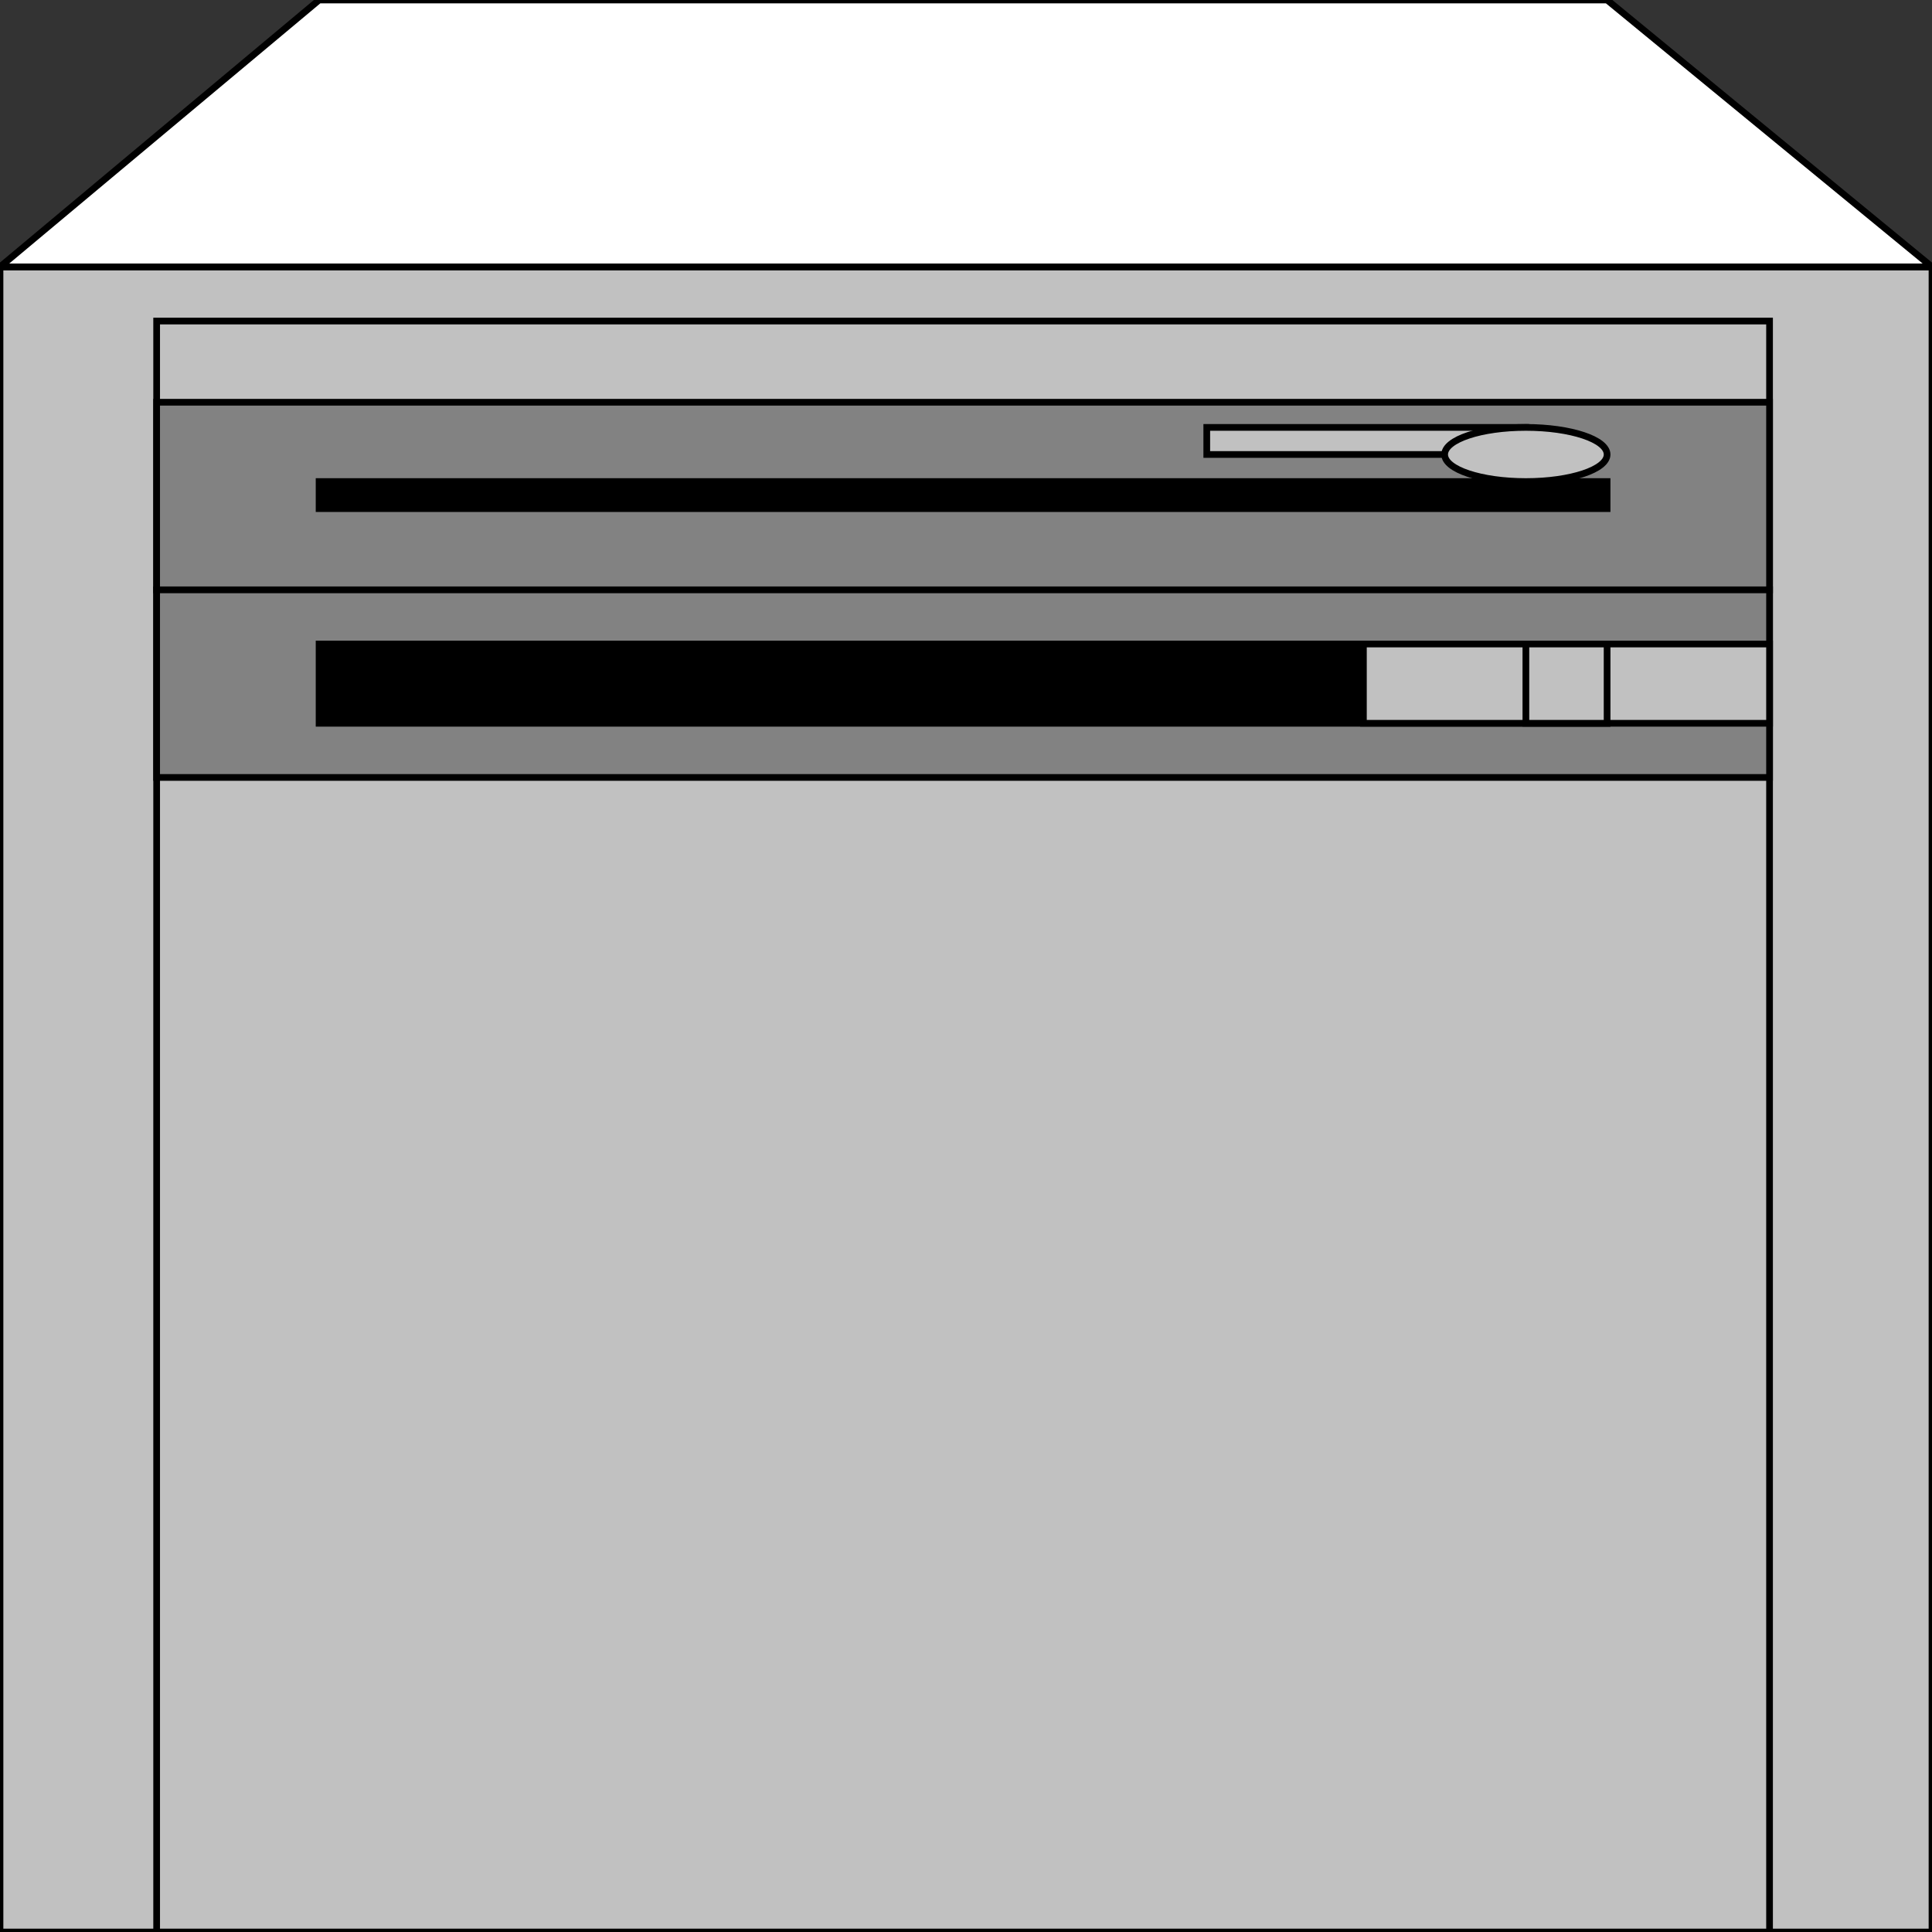 <svg width="150" height="150" viewBox="0 0 150 150" fill="none" xmlns="http://www.w3.org/2000/svg">
<rect x="0" y="0" width="150" height="150" fill="#333333" stroke="none"/>
<g clip-path="url(#clip0_2109_172141)">
<path d="M0 20.723H150V150.002H0V20.723Z" fill="#C1C1C1" stroke="black" stroke-width="0.52"/>
<path d="M12.162 24.926H137.387V150.001H12.162V24.926Z" fill="#C1C1C1" stroke="black" stroke-width="0.52"/>
<path d="M12.162 31.23H137.387V45.795H12.162V31.23Z" fill="#828282" stroke="black" stroke-width="0.52"/>
<path d="M12.162 45.797H137.387V60.361H12.162V45.797Z" fill="#828282" stroke="black" stroke-width="0.52"/>
<path d="M24.774 37.387H124.774V39.489H24.774V37.387Z" fill="black" stroke="black" stroke-width="0.52"/>
<path d="M24.774 50H124.774V56.156H24.774V50Z" fill="black" stroke="black" stroke-width="0.52"/>
<path d="M24.775 0H124.775L150 20.721H0L24.775 0Z" fill="white" stroke="black" stroke-width="0.52"/>
<path d="M105.855 50H137.387V56.156H105.855V50Z" fill="#C1C1C1" stroke="black" stroke-width="0.52"/>
<path d="M118.469 50H124.775V56.156H118.469V50Z" fill="#C1C1C1" stroke="black" stroke-width="0.52"/>
<path d="M118.468 33.184H93.693V35.286H118.468V33.184Z" fill="#C1C1C1" stroke="black" stroke-width="0.52"/>
<path d="M118.468 37.388C121.951 37.388 124.775 36.447 124.775 35.286C124.775 34.125 121.951 33.184 118.468 33.184C114.986 33.184 112.162 34.125 112.162 35.286C112.162 36.447 114.986 37.388 118.468 37.388Z" fill="#C1C1C1" stroke="black" stroke-width="0.52"/>
</g>
<defs>
<clipPath id="clip0_2109_172141">
<rect width="150" height="150" fill="white"/>
</clipPath>
</defs>
</svg>
